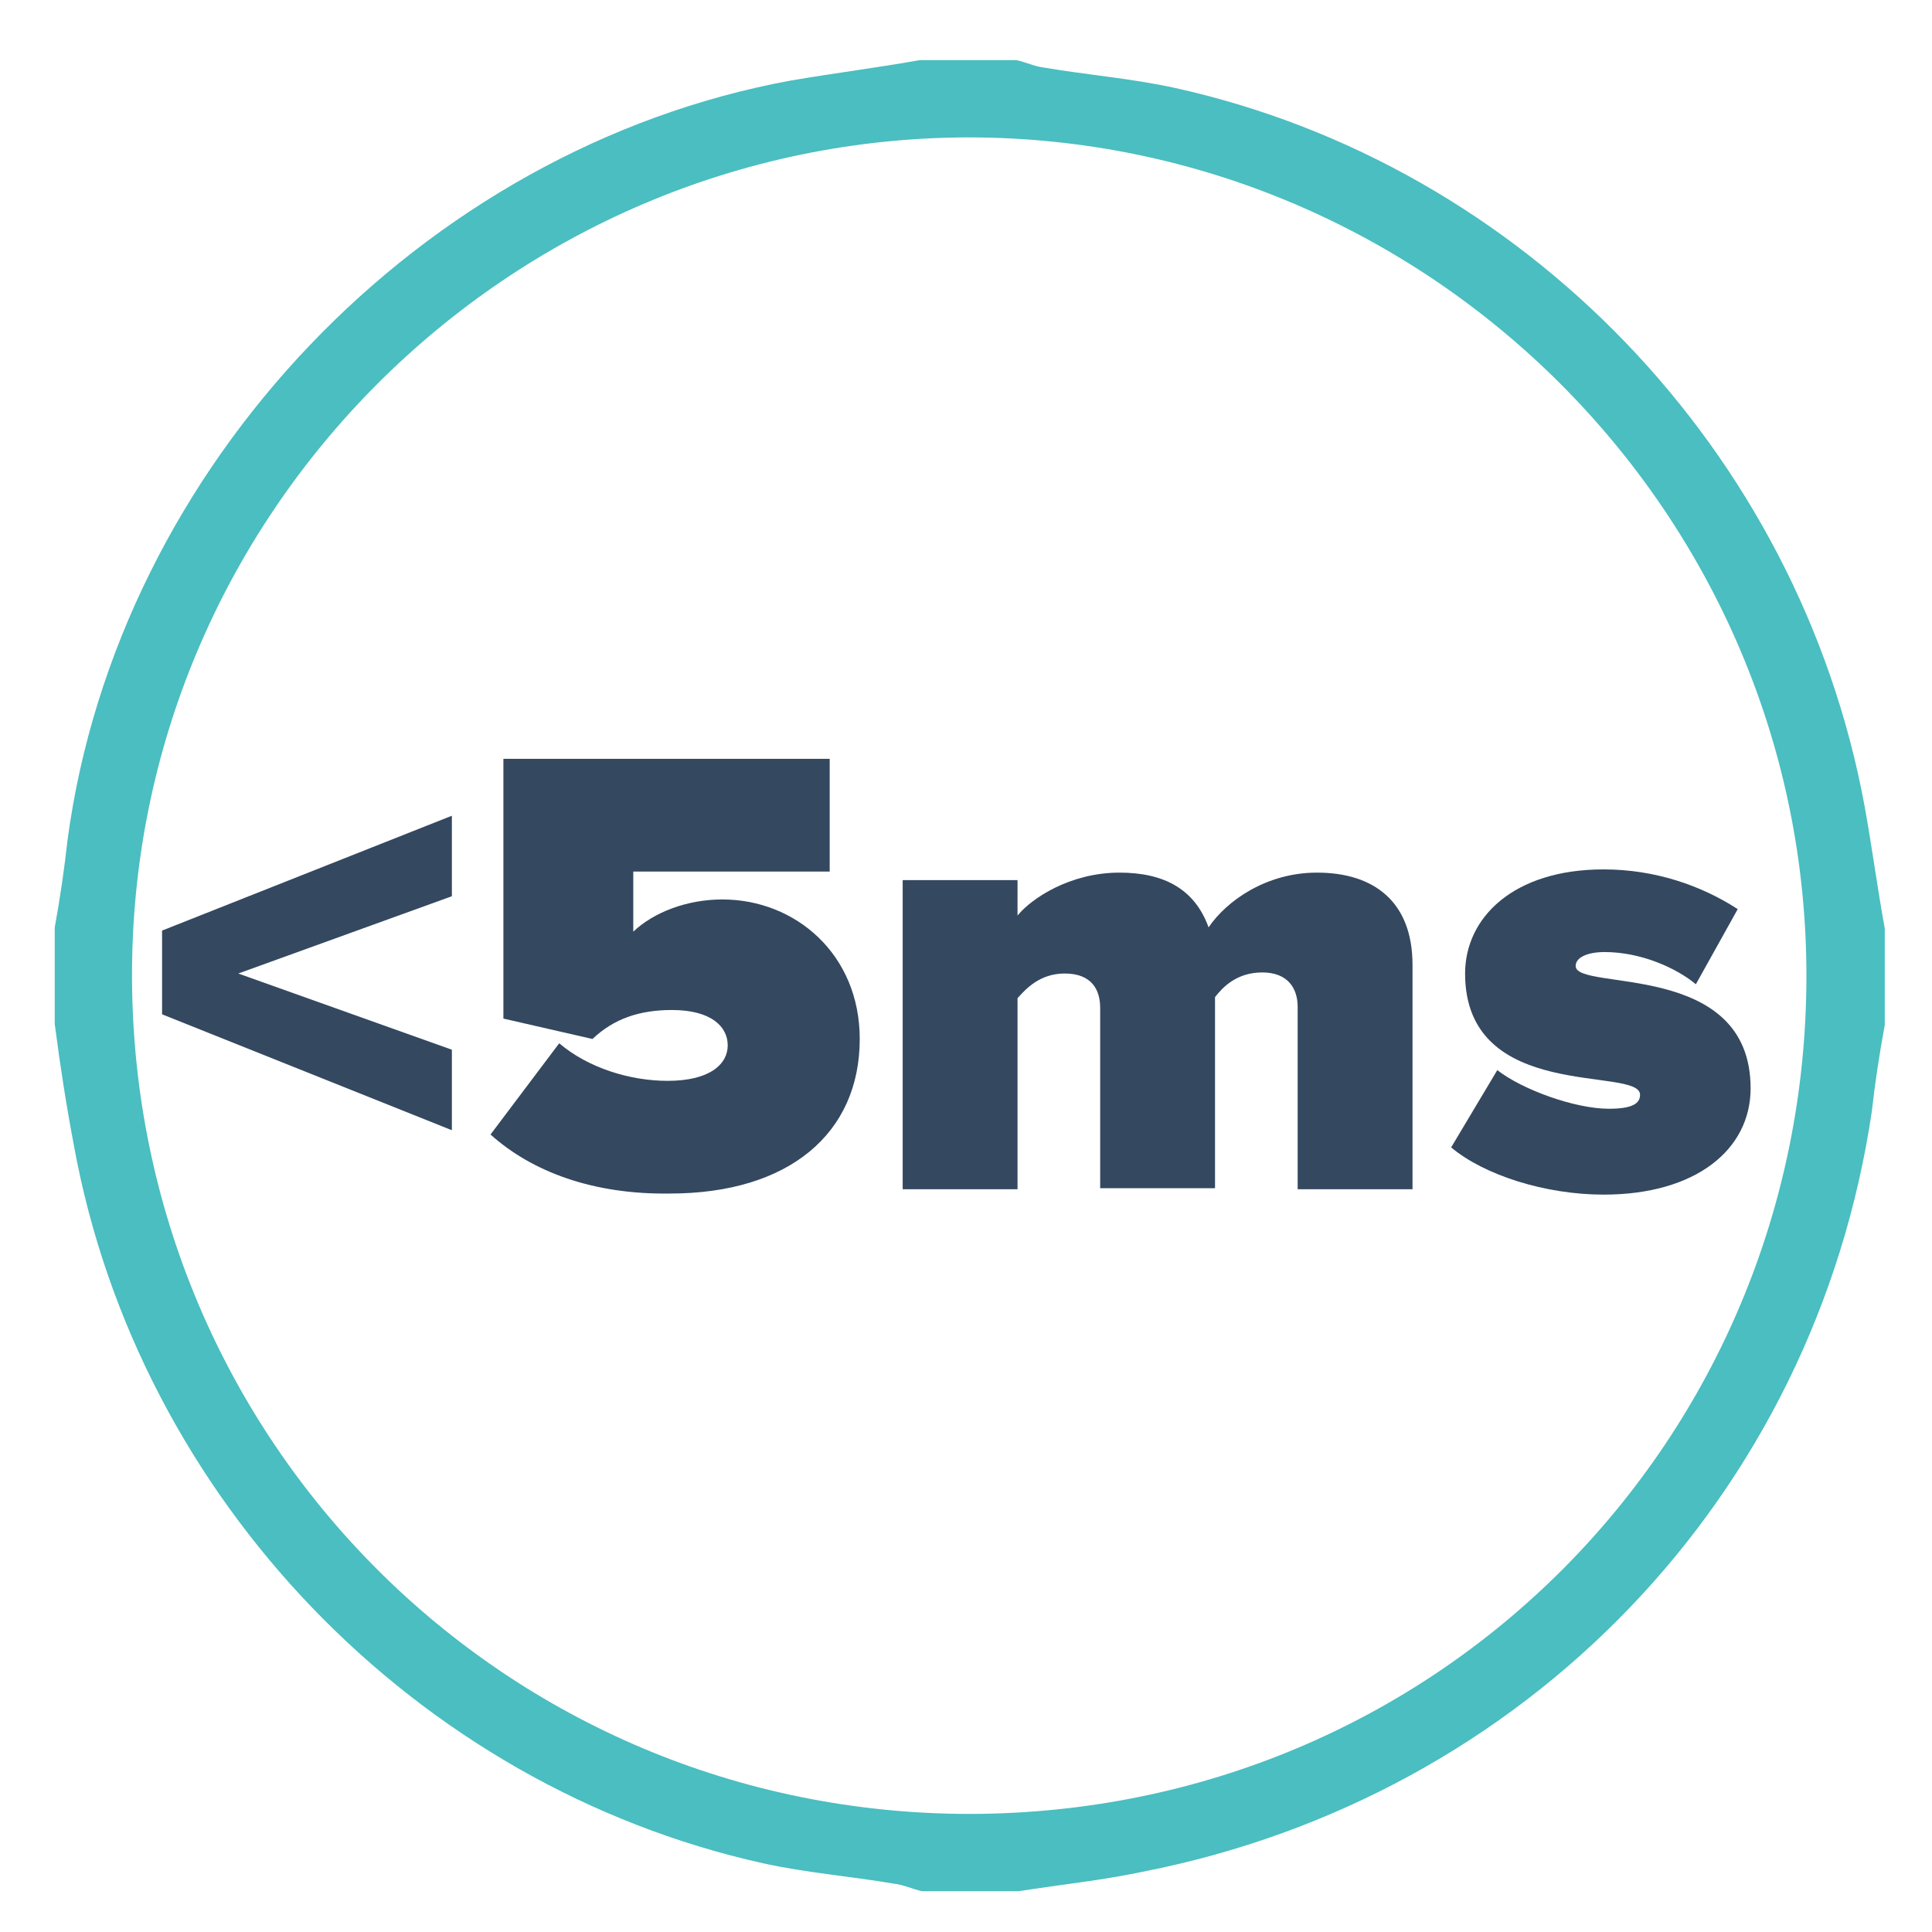 <?xml version="1.0" encoding="utf-8"?>
<!-- Generator: Adobe Illustrator 19.1.0, SVG Export Plug-In . SVG Version: 6.00 Build 0)  -->
<svg version="1.1" id="Layer_1" xmlns="http://www.w3.org/2000/svg" xmlns:xlink="http://www.w3.org/1999/xlink" x="0px" y="0px"
	 viewBox="-409 191 180 180" style="enable-background:new -409 191 180 180;" xml:space="preserve">
<style type="text/css">
	.st0{fill:#4ABEC0;}
	.st1{enable-background:new    ;}
	.st2{fill:#344860;}
</style>
<g id="XMLID_3_">
	<path id="XMLID_56_" class="st0" d="M-403.9,286.4c0-3,0-6.1,0-9c0.5-2.7,0.9-5.5,1.2-8.2c4.7-34.8,33-64.4,67.4-70.7
		c4.1-0.7,8.1-1.2,12-1.9c3,0,6.1,0,9,0c0.9,0.2,1.7,0.6,2.6,0.7c4.1,0.7,8.1,1,12.2,1.9c32.5,7.2,58.1,33.9,64.2,66.8
		c0.7,3.8,1.2,7.7,1.9,11.5c0,3,0,6.1,0,9c-0.5,2.7-0.9,5.3-1.2,8c-5.3,35.9-32.2,63.9-68,70.9c-3.8,0.8-7.7,1.2-11.5,1.8
		c-3,0-6.1,0-9,0c-0.9-0.2-1.7-0.6-2.6-0.7c-4.1-0.7-8.1-1-12.2-1.9c-32.4-7.2-58.2-34-64.2-66.8
		C-402.8,294.1-403.4,290.3-403.9,286.4z M-318.8,203.8c-42.9,0.1-78.1,35.2-77.9,78.4c0.2,43,34.7,77.8,78.1,77.8
		c43.6-0.1,77.8-34.9,77.9-77.9C-240.6,238.9-275.9,203.8-318.8,203.8z"/>
</g>
<g class="st1">
	<path class="st2" d="M-393.9,285.5v-7.8l27-10.7v7.5l-19.9,7.2l19.9,7.1v7.5L-393.9,285.5z"/>
	<path class="st2" d="M-363.3,296.7l6.4-8.5c2.7,2.3,6.6,3.5,10.1,3.5c4,0,5.6-1.6,5.6-3.3c0-1.8-1.6-3.3-5.2-3.3
		c-3,0-5.4,0.8-7.4,2.7l-8.3-1.9v-24.2h30.4v10.5H-350v5.6c1.9-1.8,5-3,8.3-3c6.8,0,12.8,5.1,12.8,13c0,8.8-6.6,14.4-17.7,14.4
		C-353.7,302.3-359.4,300.2-363.3,296.7z"/>
	<path class="st2" d="M-288.1,301.6v-16.8c0-1.7-0.9-3.2-3.3-3.2s-3.7,1.4-4.4,2.3v17.8h-10.7v-16.8c0-1.7-0.8-3.2-3.3-3.2
		c-2.3,0-3.6,1.4-4.4,2.3v17.8h-10.7v-28.8h10.7v3.3c1.3-1.6,4.9-4,9.5-4c4.1,0,7,1.5,8.3,5.1c1.7-2.5,5.4-5.1,10.1-5.1
		c5.3,0,8.9,2.7,8.9,8.6v20.9H-288.1z"/>
	<path class="st2" d="M-273.8,297.9l4.3-7.2c2.3,1.8,7.2,3.6,10.4,3.6c2.2,0,2.9-0.5,2.9-1.3c0-2.7-16.3,0.8-16.3-11.3
		c0-5.2,4.5-9.7,12.9-9.7c4.8,0,9.1,1.5,12.5,3.7l-3.9,7c-1.8-1.5-5.1-3-8.5-3c-1.6,0-2.7,0.5-2.7,1.3c0,2.4,16.3-0.6,16.3,11.4
		c0,5.7-5.1,9.9-13.7,9.9C-265,302.3-270.7,300.5-273.8,297.9z"/>
</g>
</svg>
